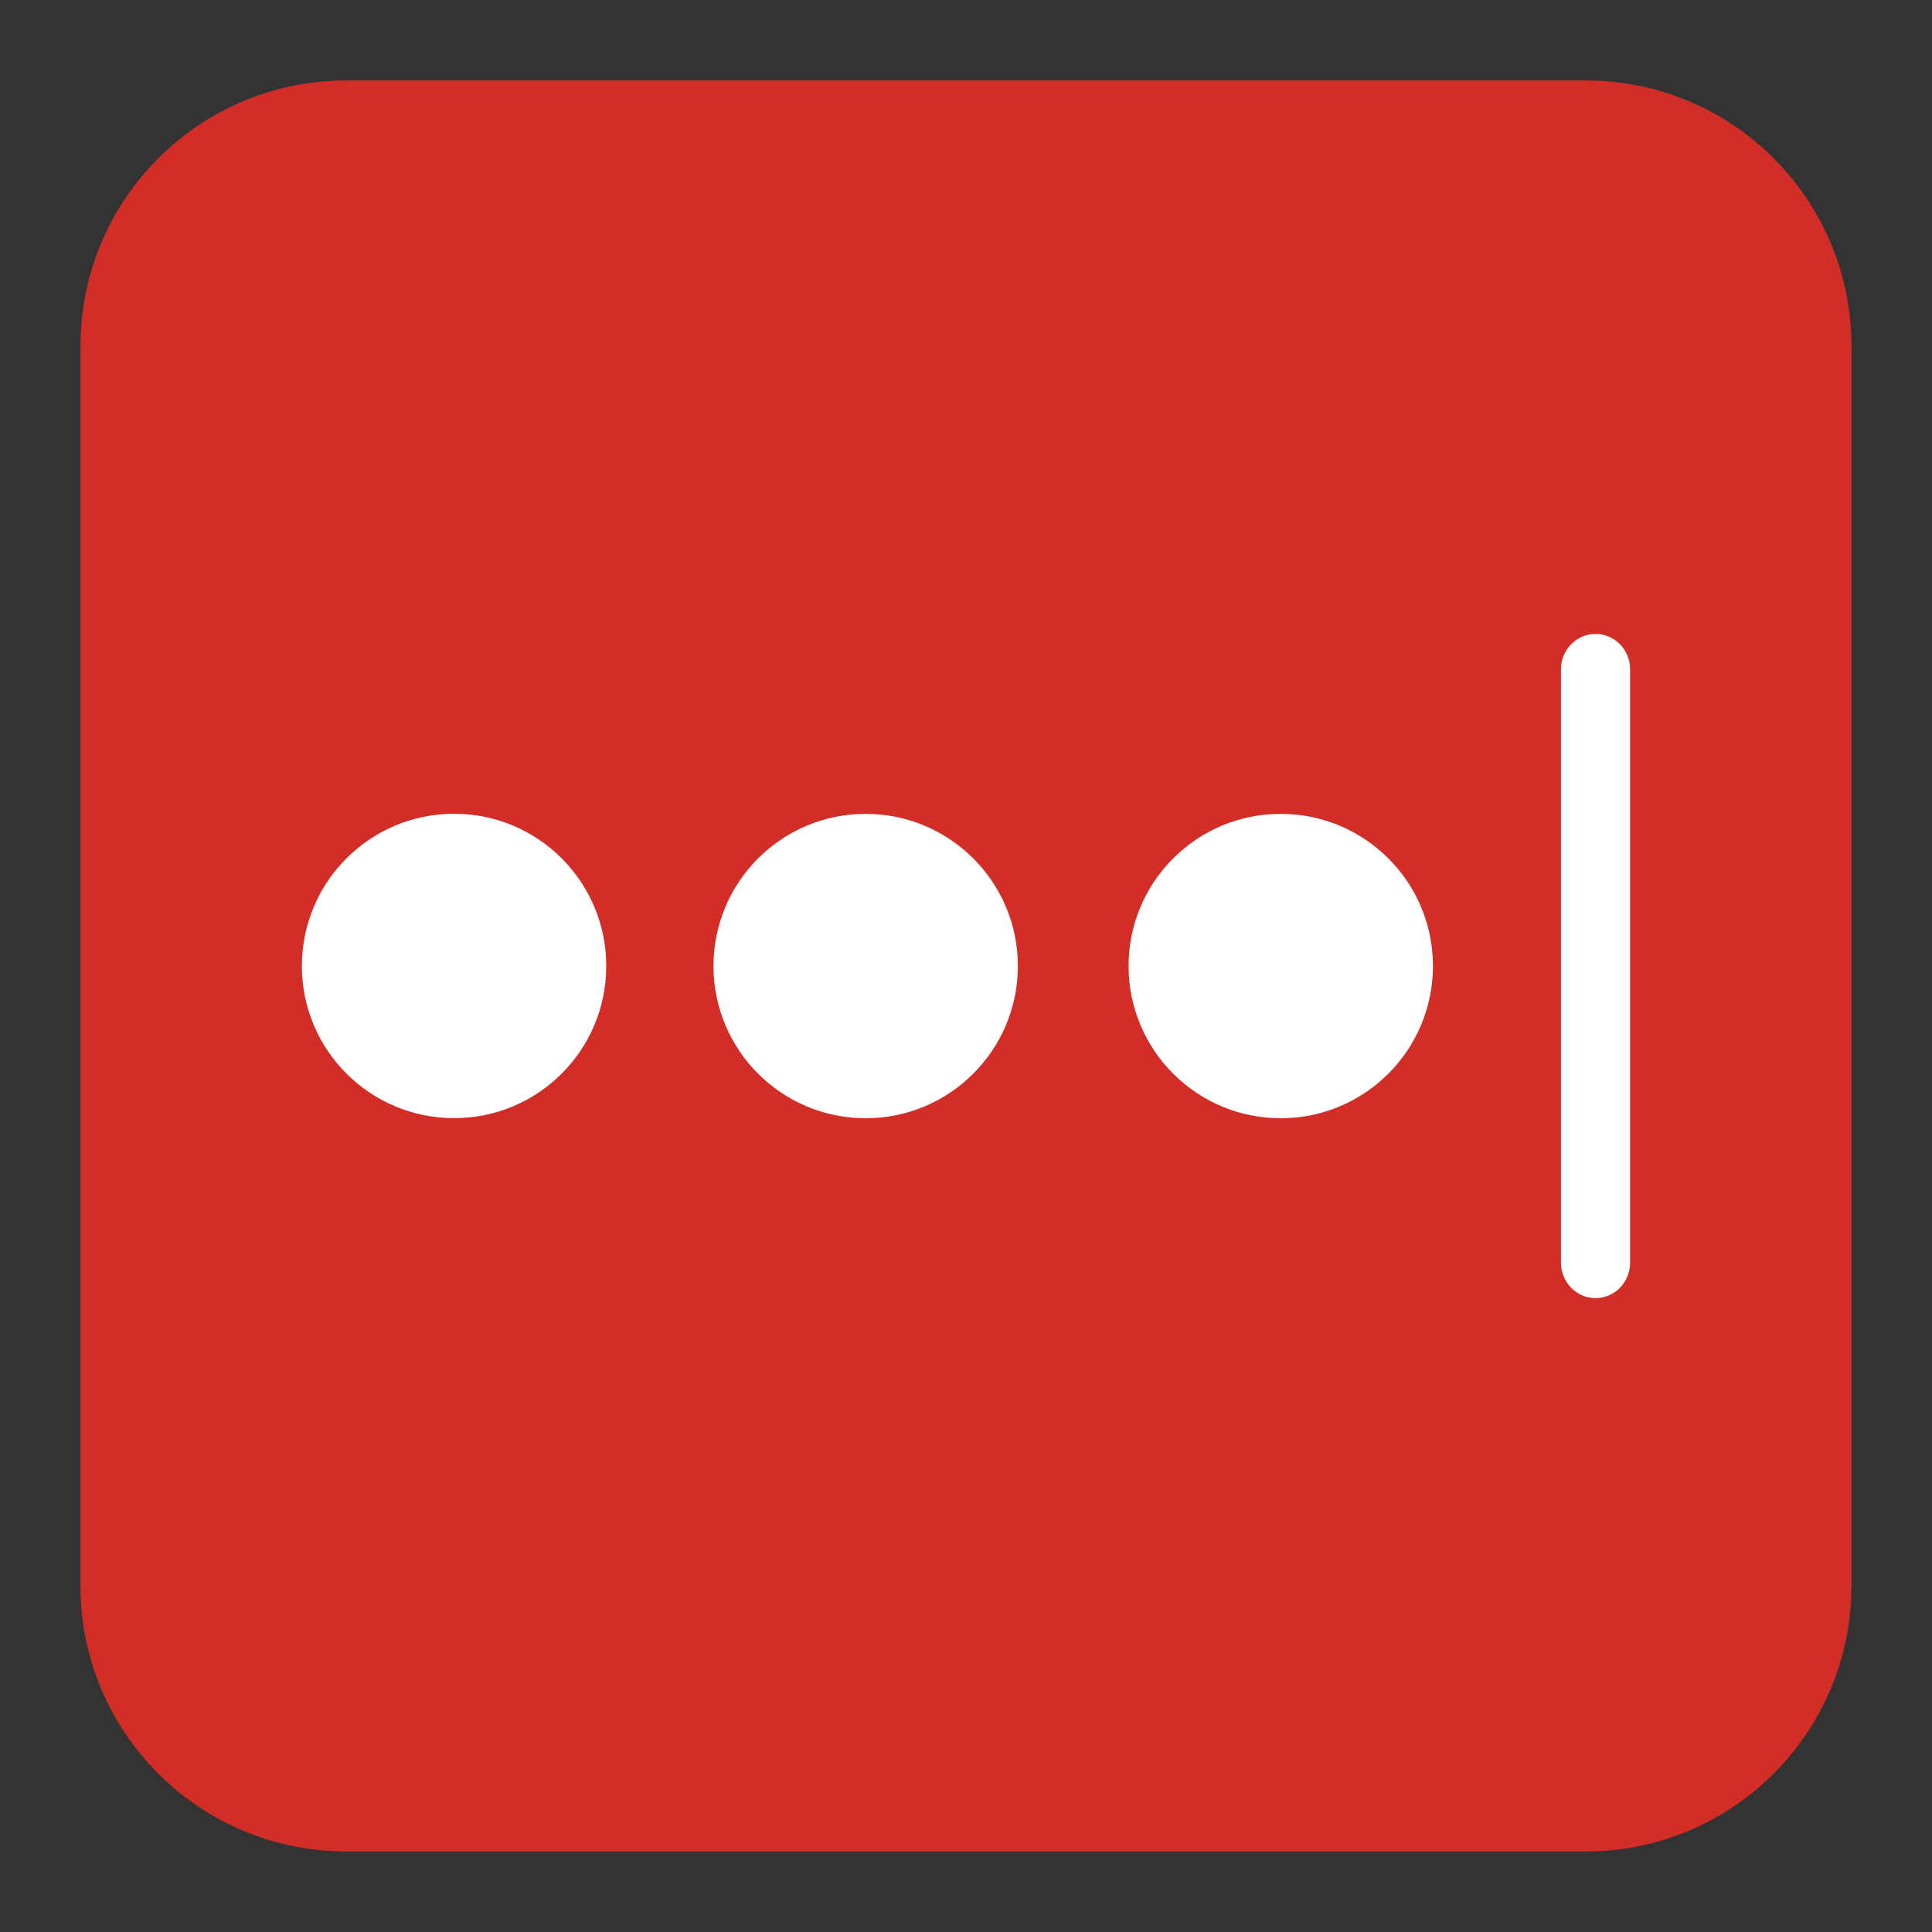 <svg width="20" height="20" viewBox="0 0 20 20" fill="none" xmlns="http://www.w3.org/2000/svg">
<rect x="0" y="0" width="20" height="20" fill="#333333" stroke="none"/>
<g clip-path="url(#clip0_984_22457)">
<g clip-path="url(#clip1_984_22457)">
<path d="M16.416 0.833H3.583C2.064 0.833 0.833 2.064 0.833 3.583V16.416C0.833 17.935 2.064 19.166 3.583 19.166H16.416C17.935 19.166 19.166 17.935 19.166 16.416V3.583C19.166 2.064 17.935 0.833 16.416 0.833Z" fill="#D32D27"/>
<path d="M4.701 11.575C5.571 11.575 6.276 10.87 6.276 10C6.276 9.13 5.571 8.424 4.701 8.424C3.83 8.424 3.125 9.13 3.125 10C3.125 10.87 3.83 11.575 4.701 11.575Z" fill="white"/>
<path d="M8.961 11.576C9.831 11.576 10.537 10.87 10.537 10C10.537 9.13 9.831 8.425 8.961 8.425C8.091 8.425 7.386 9.13 7.386 10C7.386 10.87 8.091 11.576 8.961 11.576Z" fill="white"/>
<path d="M13.258 11.576C14.128 11.576 14.834 10.87 14.834 10C14.834 9.13 14.128 8.425 13.258 8.425C12.388 8.425 11.683 9.13 11.683 10C11.683 10.87 12.388 11.576 13.258 11.576Z" fill="white"/>
<path d="M16.875 6.929C16.875 6.727 16.715 6.562 16.517 6.562C16.32 6.562 16.159 6.727 16.159 6.929V13.071C16.159 13.273 16.32 13.438 16.517 13.438C16.715 13.438 16.875 13.273 16.875 13.071V6.929Z" fill="white"/>
</g>
</g>
<defs>
<clipPath id="clip0_984_22457">
<rect width="20" height="20" fill="white"/>
</clipPath>
<clipPath id="clip1_984_22457">
<rect width="18.333" height="18.333" fill="white" transform="translate(0.833 0.833)"/>
</clipPath>
</defs>
</svg>
